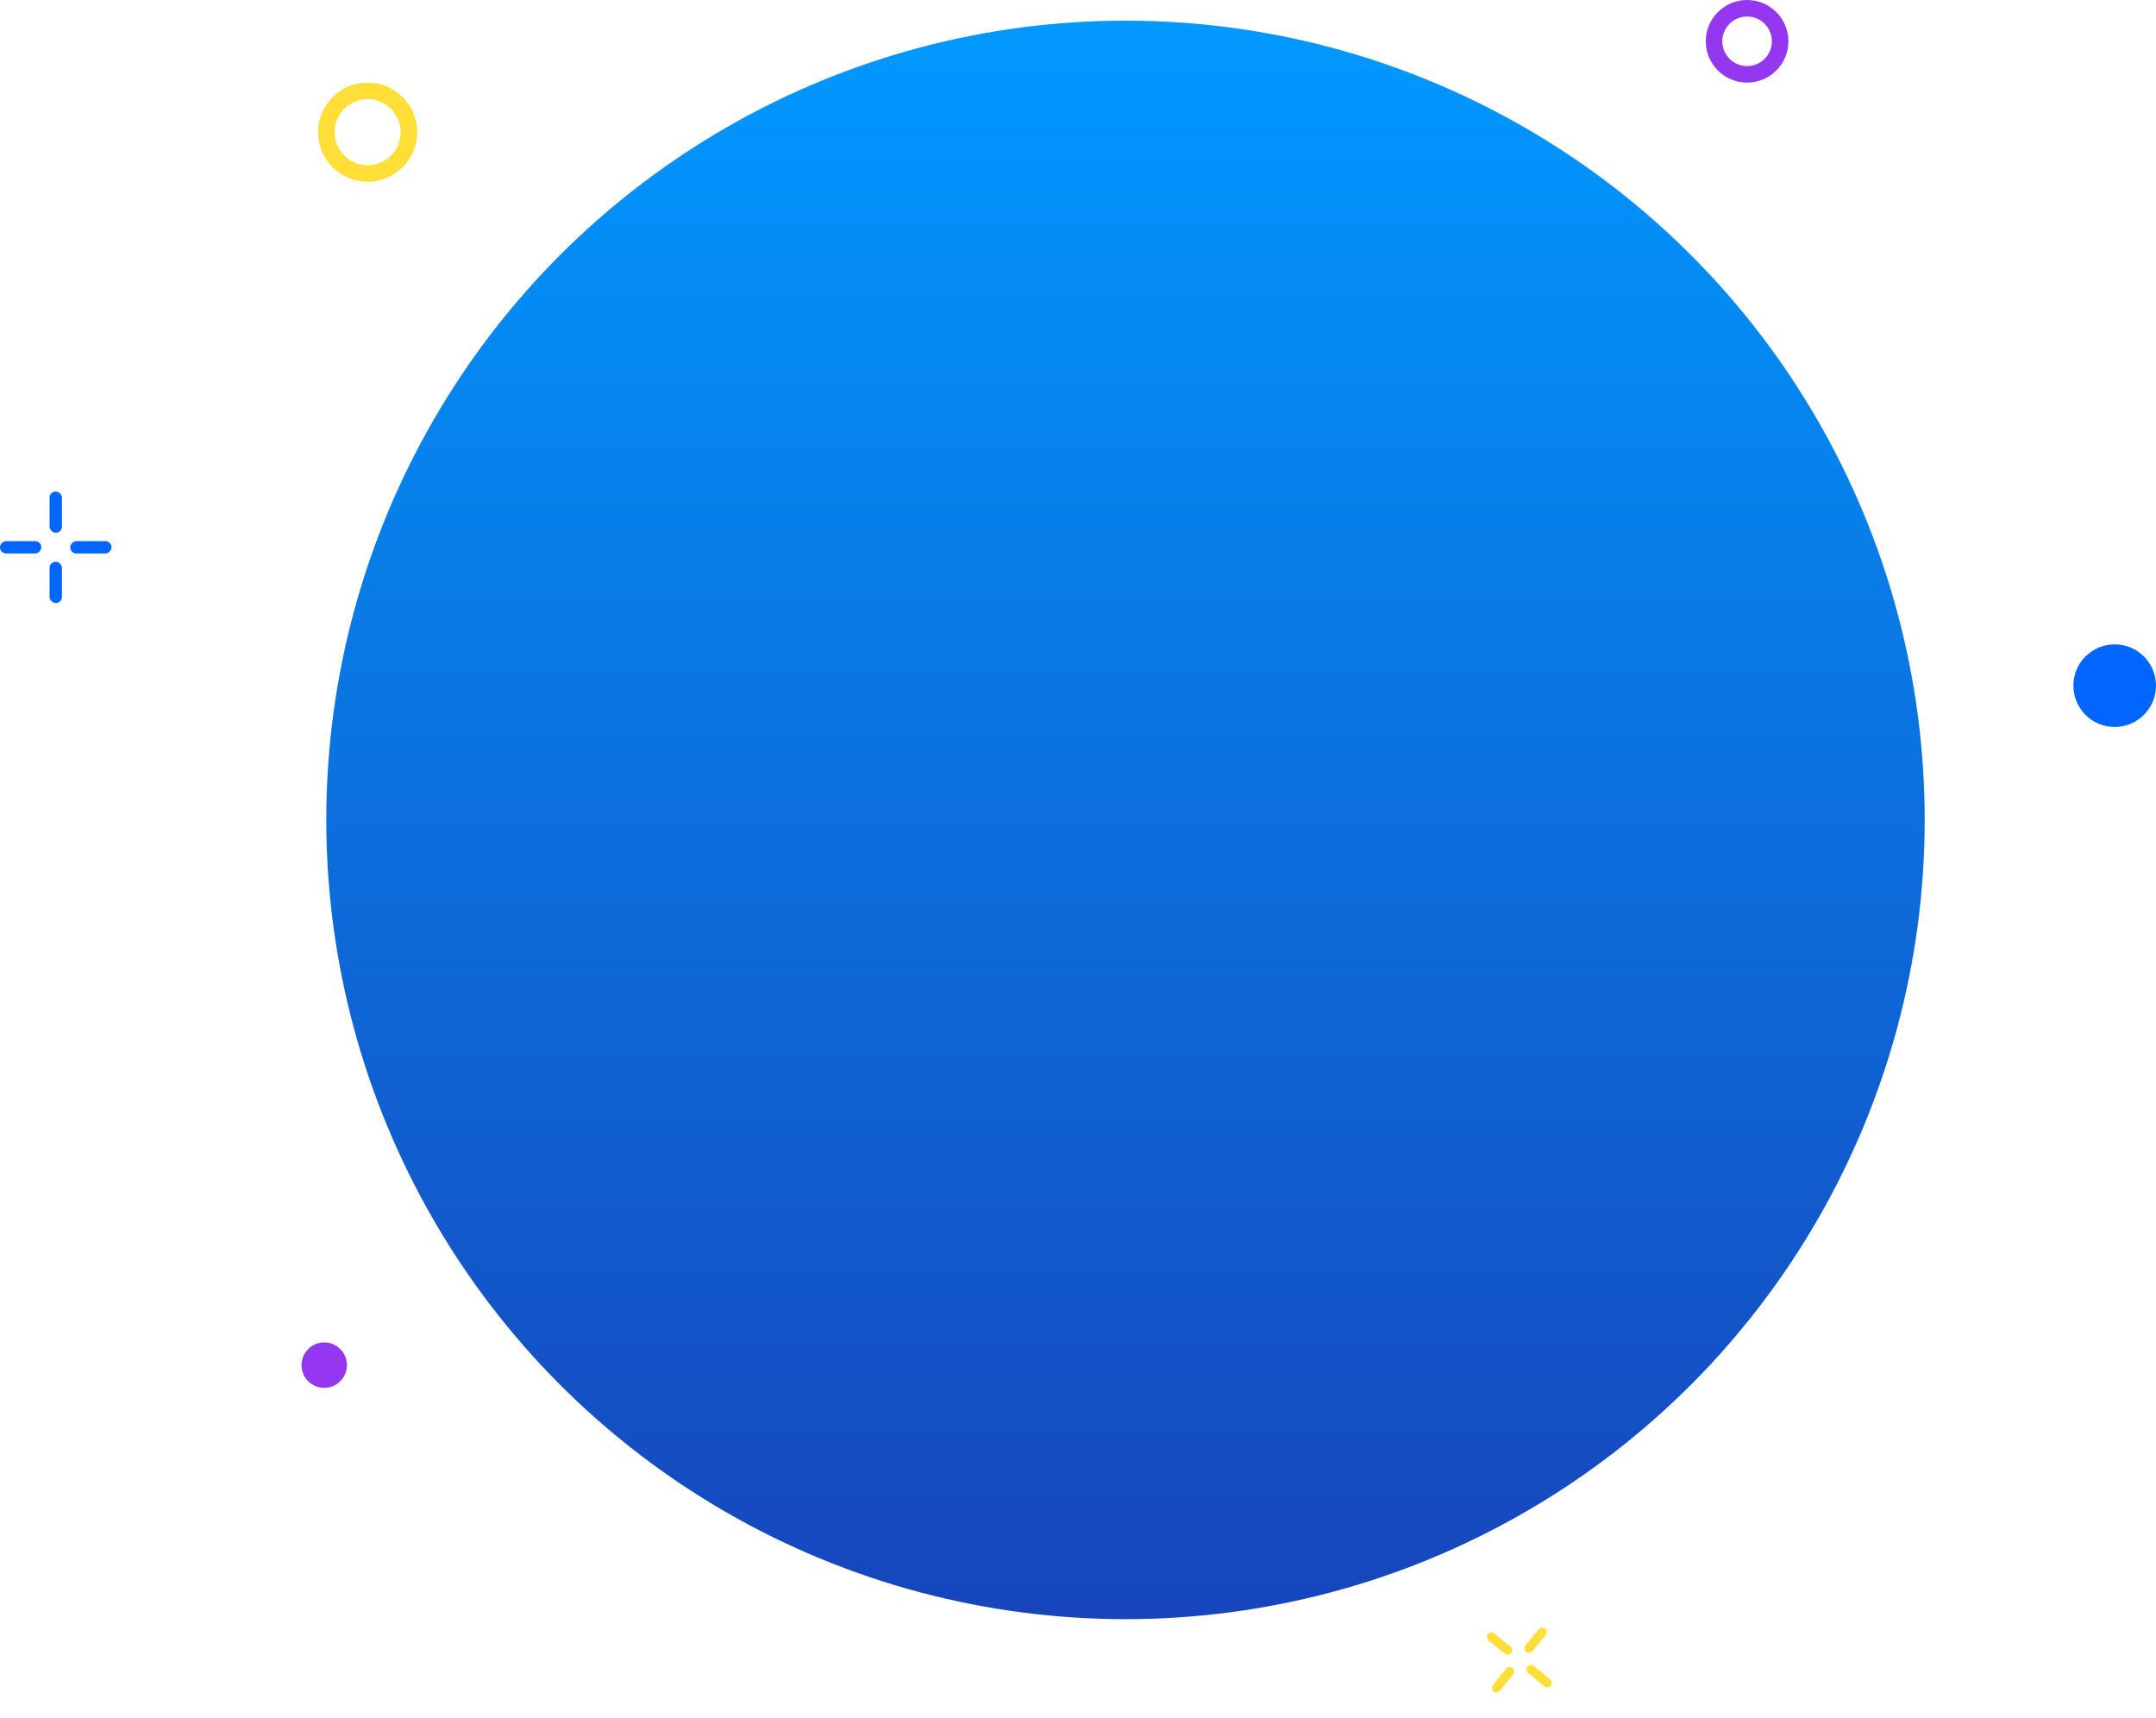 <svg width="522" height="416" viewBox="0 0 522 416" fill="none" xmlns="http://www.w3.org/2000/svg">
<circle cx="272.5" cy="198.5" r="193.5" fill="url(#paint0_linear)"/>
<circle cx="89" cy="32" r="10" stroke="#FFDF37" stroke-width="4"/>
<circle cx="423" cy="10" r="8" stroke="#9338EE" stroke-width="4"/>
<circle cx="78.5" cy="330.5" r="5.5" fill="#9338EE"/>
<circle cx="512" cy="166" r="10" fill="#0165FF"/>
<rect x="12" y="119" width="3" height="10" rx="1.5" fill="#0165FF"/>
<rect x="12" y="136" width="3" height="10" rx="1.5" fill="#0165FF"/>
<rect x="17" y="134" width="3" height="10" rx="1.5" transform="rotate(-90 17 134)" fill="#0165FF"/>
<rect y="134" width="3" height="10" rx="1.5" transform="rotate(-90 0 134)" fill="#0165FF"/>
<rect x="373.271" y="393.559" width="2.189" height="7.295" rx="1.094" transform="rotate(39.425 373.271 393.559)" fill="#FFDF37"/>
<rect x="365.395" y="403.139" width="2.189" height="7.295" rx="1.094" transform="rotate(39.425 365.395 403.139)" fill="#FFDF37"/>
<rect x="369.139" y="404.328" width="2.189" height="7.295" rx="1.094" transform="rotate(-50.575 369.139 404.328)" fill="#FFDF37"/>
<rect x="359.559" y="396.453" width="2.189" height="7.295" rx="1.094" transform="rotate(-50.575 359.559 396.453)" fill="#FFDF37"/>
<defs>
<linearGradient id="paint0_linear" x1="272.5" y1="5" x2="272.5" y2="392" gradientUnits="userSpaceOnUse">
<stop stop-color="#0099FF"/>
<stop offset="1" stop-color="#1745BB"/>
</linearGradient>
</defs>
</svg>
